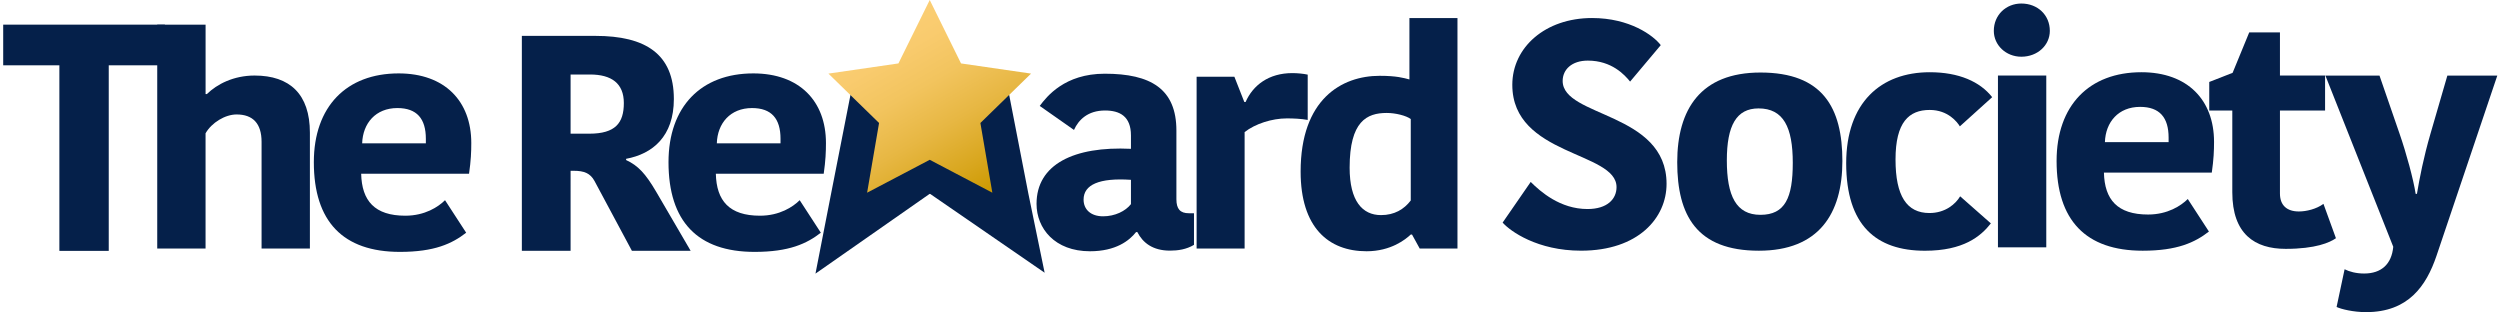 <?xml version="1.0" encoding="utf-8"?>
<!-- Generator: Adobe Illustrator 24.0.2, SVG Export Plug-In . SVG Version: 6.00 Build 0)  -->
<svg version="1.1" id="Layer_1" xmlns="http://www.w3.org/2000/svg" xmlns:xlink="http://www.w3.org/1999/xlink" x="0px" y="0px"
	 viewBox="0 0 914.1 114.12" style="enable-background:new 0 0 914.1 114.12;" xml:space="preserve">
<style type="text/css">
	.st0{fill:#05204A;}
	.st1{fill:url(#SVGID_1_);}
</style>
<g>
	<g>
		<path class="st0" d="M113.31,48.52v42.36H95.64V51.85c0-6.67-3.16-10-9.13-10c-4.21,0-9.13,3-11.35,6.89v42.13H57.49L57.49,9.01
			h17.68V34.4h0.47c3.74-3.67,9.83-6.78,17.44-6.78C105.94,27.62,113.31,34.4,113.31,48.52z"/>
		<path class="st0" d="M170.45,85.09c-5.15,4-11.58,7.01-24.22,7.01c-20.83,0-31.48-11.12-31.48-32.8
			c0-20.34,11.94-32.46,31.01-32.46c16.85,0,26.56,10.12,26.56,25.46c0,3.22-0.12,6.34-0.82,11.23h-39.44
			c0.23,9.89,4.92,15.34,16.15,15.34c7.14,0,12.05-3.22,14.51-5.67L170.45,85.09z M132.42,52.41h23.29v-1.67
			c0-7.34-3.28-11.23-10.42-11.23C137.34,39.52,132.66,45.07,132.42,52.41z"/>
		<g>
			<path class="st0" d="M217.72,13.12c18.29,0,28.67,6.61,28.67,23.09c0,13.68-7.79,20.07-17.46,21.86v0.45
				c4.37,2.02,7.08,4.93,10.97,11.55l12.63,21.64h-21.48l-13.69-25.56c-1.53-2.8-3.78-3.7-7.55-3.7h-1.18V91.7h-17.82V13.12H217.72z
				 M208.63,48.88h6.84c9.56,0,12.63-3.92,12.63-11.21c0-7.17-4.48-10.43-12.39-10.43h-7.08V48.88z"/>
		</g>
		<path class="st0" d="M300.13,85.09c-5.15,4-11.58,7.01-24.22,7.01c-20.83,0-31.48-11.12-31.48-32.8
			c0-20.34,11.94-32.46,31.01-32.46c16.85,0,26.56,10.12,26.56,25.46c0,3.22-0.12,6.34-0.82,11.23h-39.44
			c0.23,9.89,4.92,15.34,16.15,15.34c7.14,0,12.05-3.22,14.51-5.67L300.13,85.09z M262.1,52.41h23.29v-1.67
			c0-7.34-3.28-11.23-10.42-11.23C267.01,39.52,262.33,45.07,262.1,52.41z"/>
		<g>
			<g>
				<g>
					<path class="st0" d="M376.04,70.94l-8.56-44.03l-5.23,0l-5.47,22.16c-1.37,5.46,0.07,10.3-0.57,15.67h-0.36
						c-0.27-5.37-1.55-10.39-2.83-15.5l-6.24-22.36h-13.12l-5.7,22.71c-1.18,4.42-2.28,9.61-2.82,15.15h-0.36
						c-0.64-6.06-0.19-10.13-1.38-15.24l-5.47-22.6l-5.43,0l-8.64,44.01h0l-0.28,1.43l-0.68,3.48h0l-4.73,24.23l41.71-29.14h0.24
						l41.84,28.81L376.04,70.94z"/>
				</g>
			</g>
			<g>
				<g>
					
						<linearGradient id="SVGID_1_" gradientUnits="userSpaceOnUse" x1="323.17" y1="5.109" x2="359.405" y2="67.868" gradientTransform="matrix(1 0 0 1 1 4)">
						<stop  offset="0" style="stop-color:#FBCE74"/>
						<stop  offset="0.155" style="stop-color:#F9CB6E"/>
						<stop  offset="0.358" style="stop-color:#F2C45E"/>
						<stop  offset="0.587" style="stop-color:#E7B743"/>
						<stop  offset="0.834" style="stop-color:#D8A61D"/>
						<stop  offset="1" style="stop-color:#CC9900"/>
					</linearGradient>
					<polygon class="st1" points="376.99,26.91 351.39,23.19 339.95,0 328.5,23.19 302.9,26.91 321.42,44.97 317.05,70.46 
						339.95,58.43 362.84,70.46 358.47,44.97 					"/>
				</g>
			</g>
		</g>
		<path class="st0" d="M430.14,47.74v25.12c0,3.56,1.4,5.11,4.56,5.11h1.87v11.56c-2.81,1.67-5.85,2.11-8.78,2.11
			c-6.32,0-9.95-2.89-11.93-6.78h-0.47c-2.46,3.11-7.37,7.01-16.85,7.01c-12.87,0-19.54-8.34-19.54-17.34
			c0-14.45,13.69-21.12,34.52-20.12v-4.89c0-7.01-4.1-9.12-9.48-9.12c-6.32,0-9.71,3.45-11.35,7.11l-12.52-8.78
			c2.57-3.45,9.13-11.78,23.76-11.78C420.78,26.95,430.14,32.51,430.14,47.74z M413.52,65.75c-11.59-0.78-17.32,1.78-17.32,7.23
			c0,3.56,2.57,6.11,7.14,6.11c4.33,0,8.19-1.89,10.18-4.45V65.75z"/>
		<path class="st0" d="M478.14,43.85c-2.34-0.44-5.27-0.56-7.61-0.56c-5.5,0-11.59,2-15.45,5v42.58h-17.55V28.06h13.81l3.63,9.23
			h0.47c2.69-6.11,8.43-10.56,17.09-10.56c1.87,0,4.09,0.22,5.62,0.56V43.85z"/>
		<path class="st0" d="M515.36,6.61h17.55v84.26H519.1l-2.81-5.11h-0.47c-1.87,1.78-7.26,6.11-16.15,6.11
			c-13.92,0-24.11-8.67-24.11-29.13c0-26.46,14.98-35.02,28.9-35.02c6.2,0,8.78,0.78,10.88,1.33V6.61z M515.83,73.31V43.52
			c-1.64-1.22-5.5-2.22-8.78-2.22c-7.25,0-13.57,3-13.57,20.01c0,12.23,4.68,17.34,11.47,17.34
			C509.86,78.65,513.37,76.53,515.83,73.31z"/>
		<g>
			<path class="st0" d="M21.71,23.88H1.17V9.01h59.12v14.87H39.76v67.85H21.71V23.88z"/>
		</g>
		<g>
			<path class="st0" d="M613.26,59.32c0-19.34,8.54-32.8,30.43-32.8c22.82,0,29.96,12.9,29.96,32.35c0,19.34-8.66,32.8-30.54,32.8
				C620.4,91.67,613.26,78.77,613.26,59.32z M643.69,78.55c9.01,0,11.82-6.22,11.82-19.01c0-13.01-3.39-19.9-12.52-19.9
				c-8.07,0-11.59,6.22-11.59,19.01C631.4,71.65,634.8,78.55,643.69,78.55z"/>
			<g>
				<path class="st0" d="M591.07,68.42c0-13.1-38.11-11.33-38.11-37.4c0-13.69,12.04-24.43,29.15-24.43
					c13.81,0,22.42,6.37,25.13,9.91l-11.21,13.33c-2.01-2.48-6.73-7.67-15.46-7.67c-5.9,0-9.2,3.3-9.2,7.43
					c0,13.33,37.99,11.33,37.99,37.64c0,12.39-10.27,24.43-31.27,24.43c-15.93,0-25.84-7.08-28.67-10.27l10.27-14.87
					c3.54,3.54,10.74,9.91,20.77,9.91C587.65,76.44,591.07,72.79,591.07,68.42z"/>
			</g>
			<path class="st0" d="M705.6,26.41c10.65,0,18.37,3.45,22.82,9.12L716.6,46.2c-0.94-1.56-4.33-6-11-6
				c-7.61,0-12.52,4.45-12.52,18.12c0,13.34,4.1,19.57,12.4,19.57c5.85,0,9.6-3.34,11.23-6.11l11.23,9.9
				c-3.74,4.78-10.06,10-24.11,10c-17.9,0-28.79-9.34-28.79-32.02C675.06,37.52,687.7,26.41,705.6,26.41z"/>
			<path class="st0" d="M739.08,1.29c5.97,0,10.42,4.22,10.42,10c0,5.22-4.45,9.45-10.42,9.45c-5.62,0-10.06-4.22-10.06-9.45
				C729.01,5.51,733.46,1.29,739.08,1.29z M730.53,27.63h17.67v62.81h-17.67V27.63z"/>
			<path class="st0" d="M807.67,84.66c-5.15,4-11.58,7.01-24.22,7.01c-20.83,0-31.48-11.12-31.48-32.8
				c0-20.34,11.94-32.46,31.01-32.46c16.85,0,26.56,10.12,26.56,25.46c0,3.22-0.12,6.34-0.82,11.23h-39.44
				c0.23,9.89,4.92,15.34,16.15,15.34c7.14,0,12.05-3.22,14.51-5.67L807.67,84.66z M769.64,51.98h23.29v-1.67
				c0-7.34-3.28-11.23-10.42-11.23C774.56,39.08,769.88,44.64,769.64,51.98z"/>
			<path class="st0" d="M816.22,70.32v-29.9h-8.43V29.97l8.54-3.34l6.08-14.79h11.23v15.78h16.5v12.79h-16.5v30.35
				c0,4.34,2.58,6.56,6.9,6.56c2.81,0,6.44-0.89,9.01-2.78l4.56,12.56c-2.22,1.56-7.37,3.89-18.37,3.89
				C824.42,91,816.22,85.55,816.22,70.32z"/>
			<path class="st0" d="M857.28,98.45c1.76,0.89,4.21,1.56,7.14,1.56c6.32,0,10.06-3.45,10.65-9.78l-24.81-62.59h19.78l7.37,21.35
				c2.46,7.11,5.03,16.56,5.85,21.9h0.47c0.94-5.67,2.46-13.45,4.92-21.9l6.2-21.35h18.26l-22.24,65.92
				c-3.74,11.01-10.3,20.57-25.75,20.57c-4.68,0-9.13-1.11-10.77-1.89L857.28,98.45z"/>
		</g>
	</g>
</g>
</svg>
